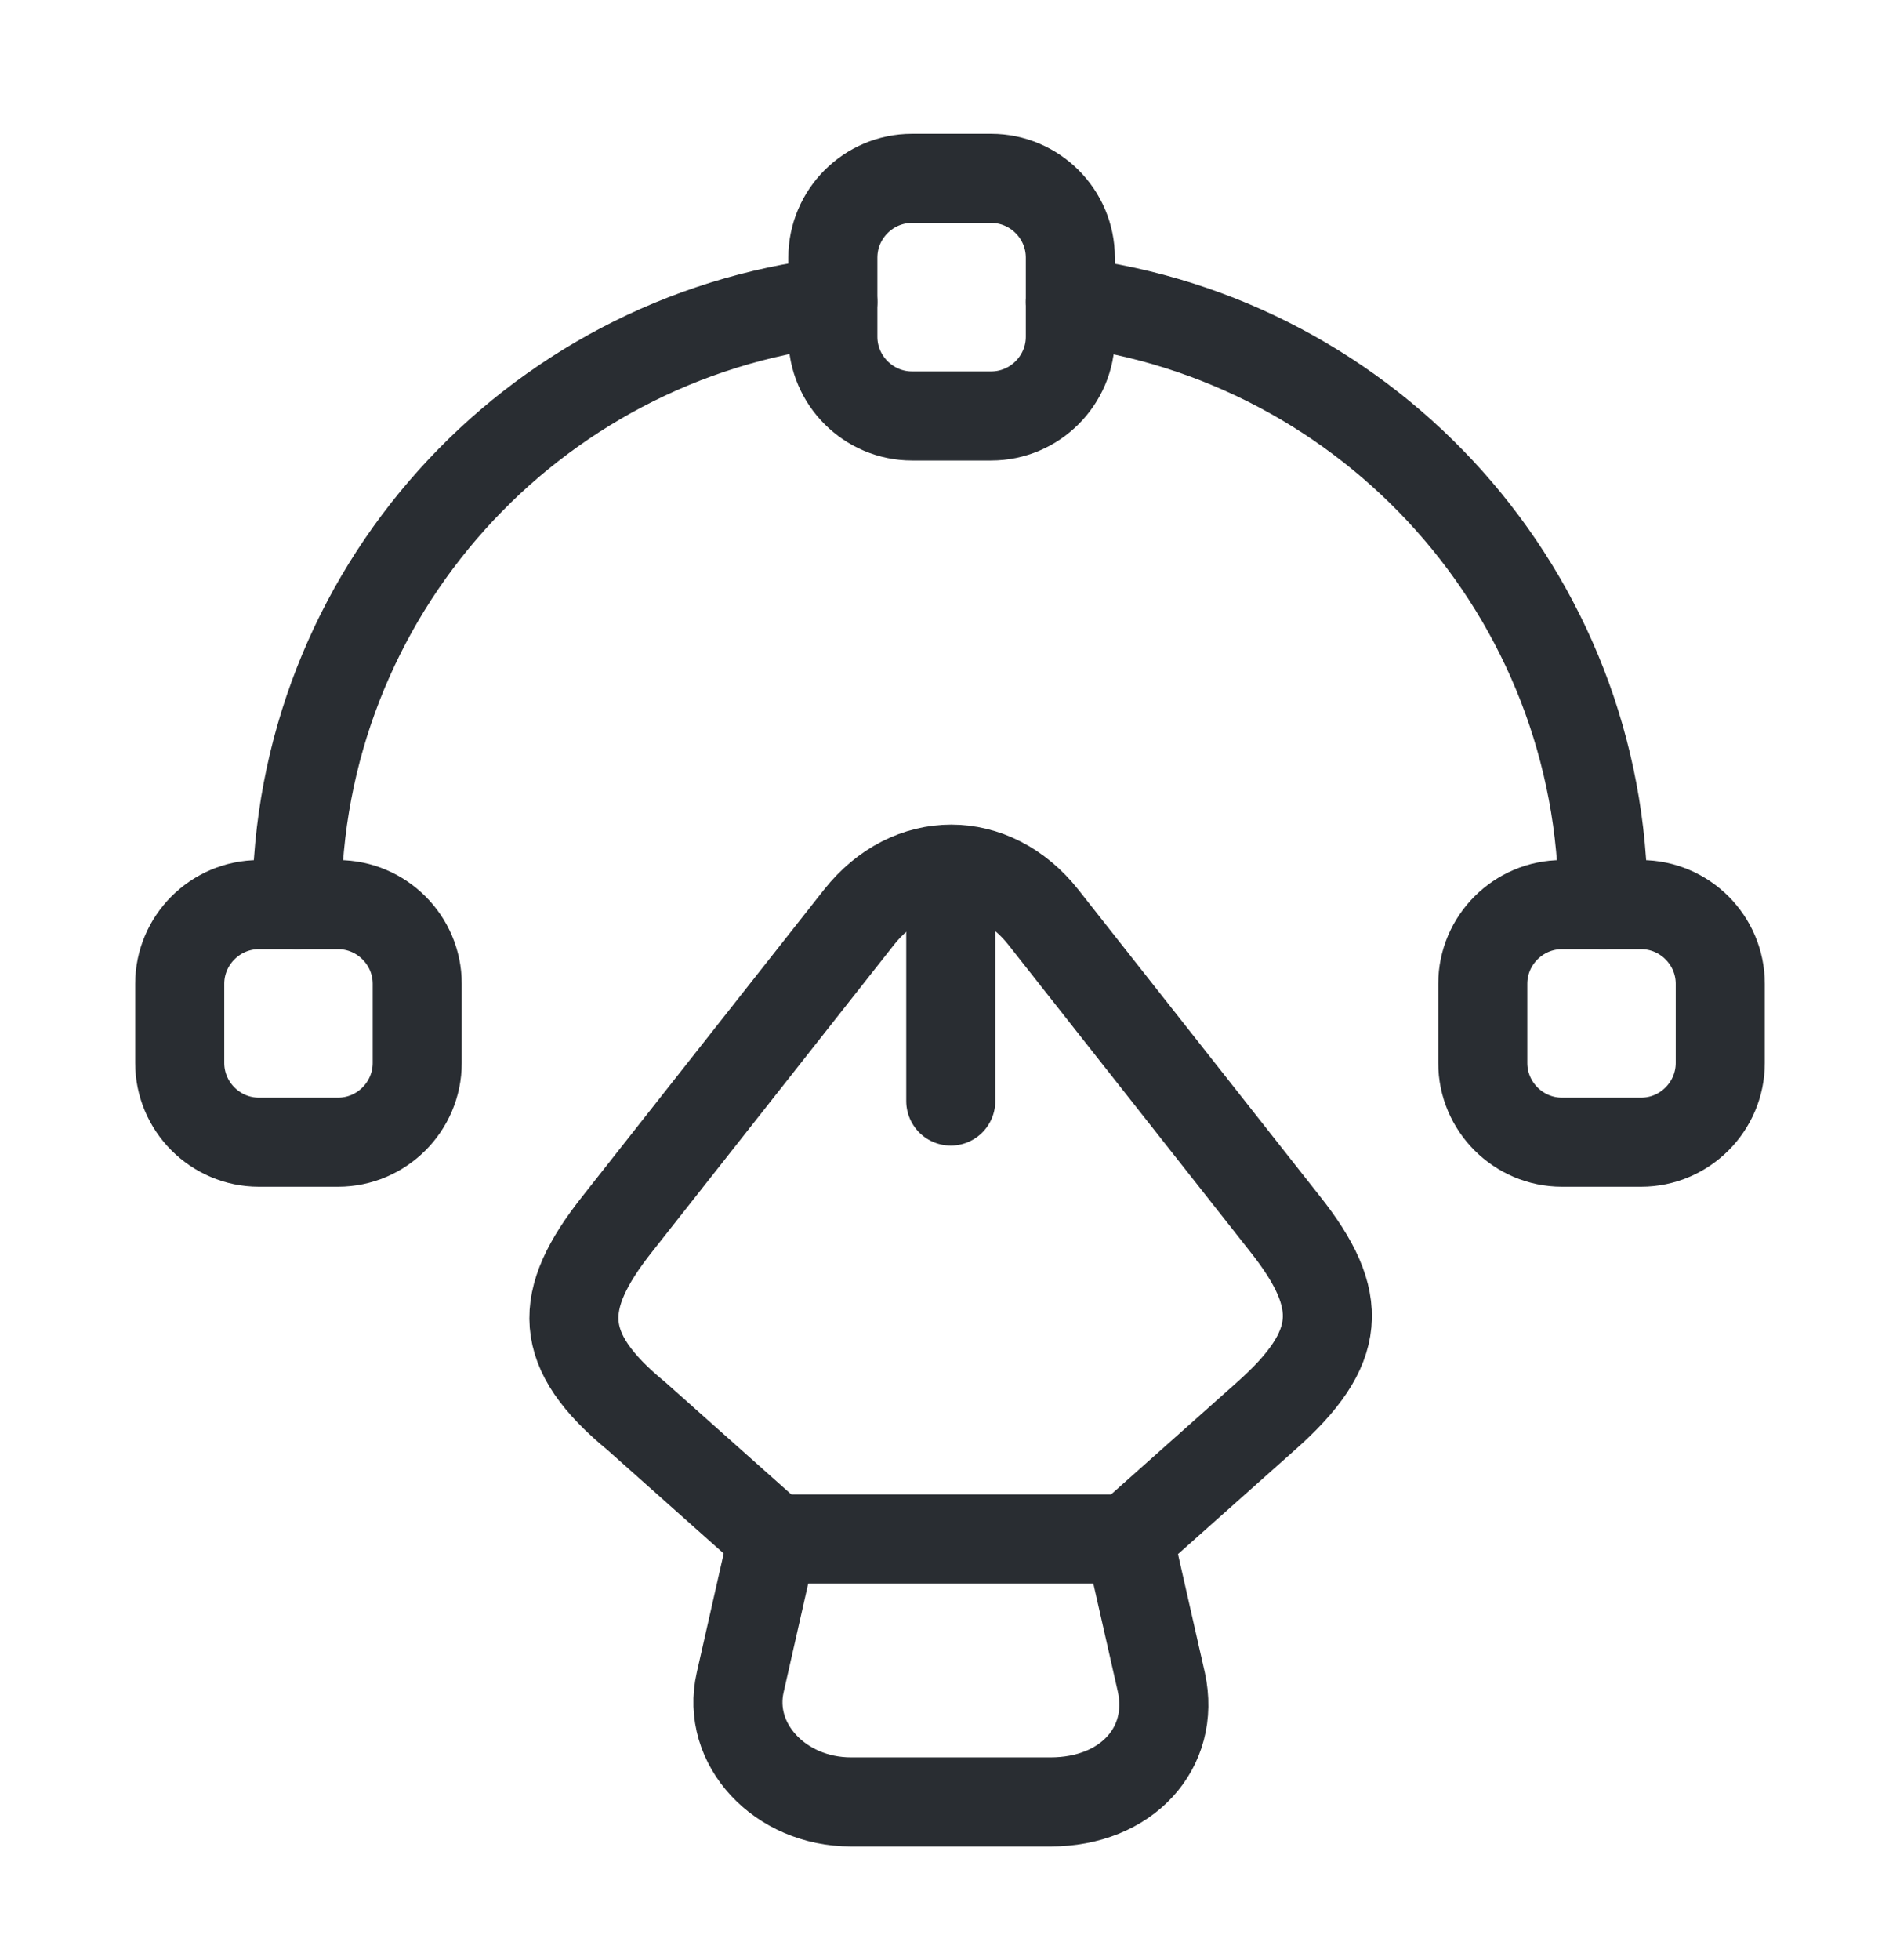 <svg width="32" height="33" viewBox="0 0 32 33" fill="none" xmlns="http://www.w3.org/2000/svg">
<path d="M14.333 30.337H17.693C18.973 30.337 19.8 29.43 19.56 28.323L19.013 25.91H13.013L12.467 28.323C12.227 29.363 13.133 30.337 14.333 30.337Z" stroke="#292D32" stroke-width="1.5" stroke-linecap="round" stroke-linejoin="round"/>
<path d="M19.013 25.897L21.32 23.843C22.613 22.697 22.667 21.896 21.64 20.603L17.573 15.443C16.72 14.363 15.32 14.363 14.467 15.443L10.4 20.603C9.373 21.896 9.373 22.737 10.72 23.843L13.027 25.897" stroke="#292D32" stroke-width="1.5" stroke-linecap="round" stroke-linejoin="round"/>
<path d="M16.013 15.163V18.537" stroke="#292D32" stroke-width="1.5" stroke-linecap="round" stroke-linejoin="round"/>
<path d="M16.693 7.003H15.36C14.627 7.003 14.027 6.403 14.027 5.67V4.337C14.027 3.603 14.627 3.003 15.36 3.003H16.693C17.427 3.003 18.027 3.603 18.027 4.337V5.67C18.027 6.403 17.427 7.003 16.693 7.003Z" stroke="#292D32" stroke-width="1.5" stroke-linecap="round" stroke-linejoin="round"/>
<path d="M4.36 19.23H5.693C6.427 19.23 7.027 18.63 7.027 17.896V16.563C7.027 15.83 6.427 15.23 5.693 15.23H4.36C3.627 15.23 3.027 15.83 3.027 16.563V17.896C3.027 18.63 3.627 19.23 4.36 19.23Z" stroke="#292D32" stroke-width="1.5" stroke-linecap="round" stroke-linejoin="round"/>
<path d="M27.64 19.23H26.307C25.573 19.23 24.973 18.63 24.973 17.896V16.563C24.973 15.83 25.573 15.23 26.307 15.23H27.64C28.373 15.23 28.973 15.83 28.973 16.563V17.896C28.973 18.63 28.373 19.23 27.64 19.23Z" stroke="#292D32" stroke-width="1.5" stroke-linecap="round" stroke-linejoin="round"/>
<path d="M14.027 5.083C8.947 5.683 5 9.99 5 15.23" stroke="#292D32" stroke-width="1.5" stroke-linecap="round" stroke-linejoin="round"/>
<path d="M27 15.23C27 10.003 23.08 5.71 18.027 5.083" stroke="#292D32" stroke-width="1.5" stroke-linecap="round" stroke-linejoin="round"/>
</svg>
